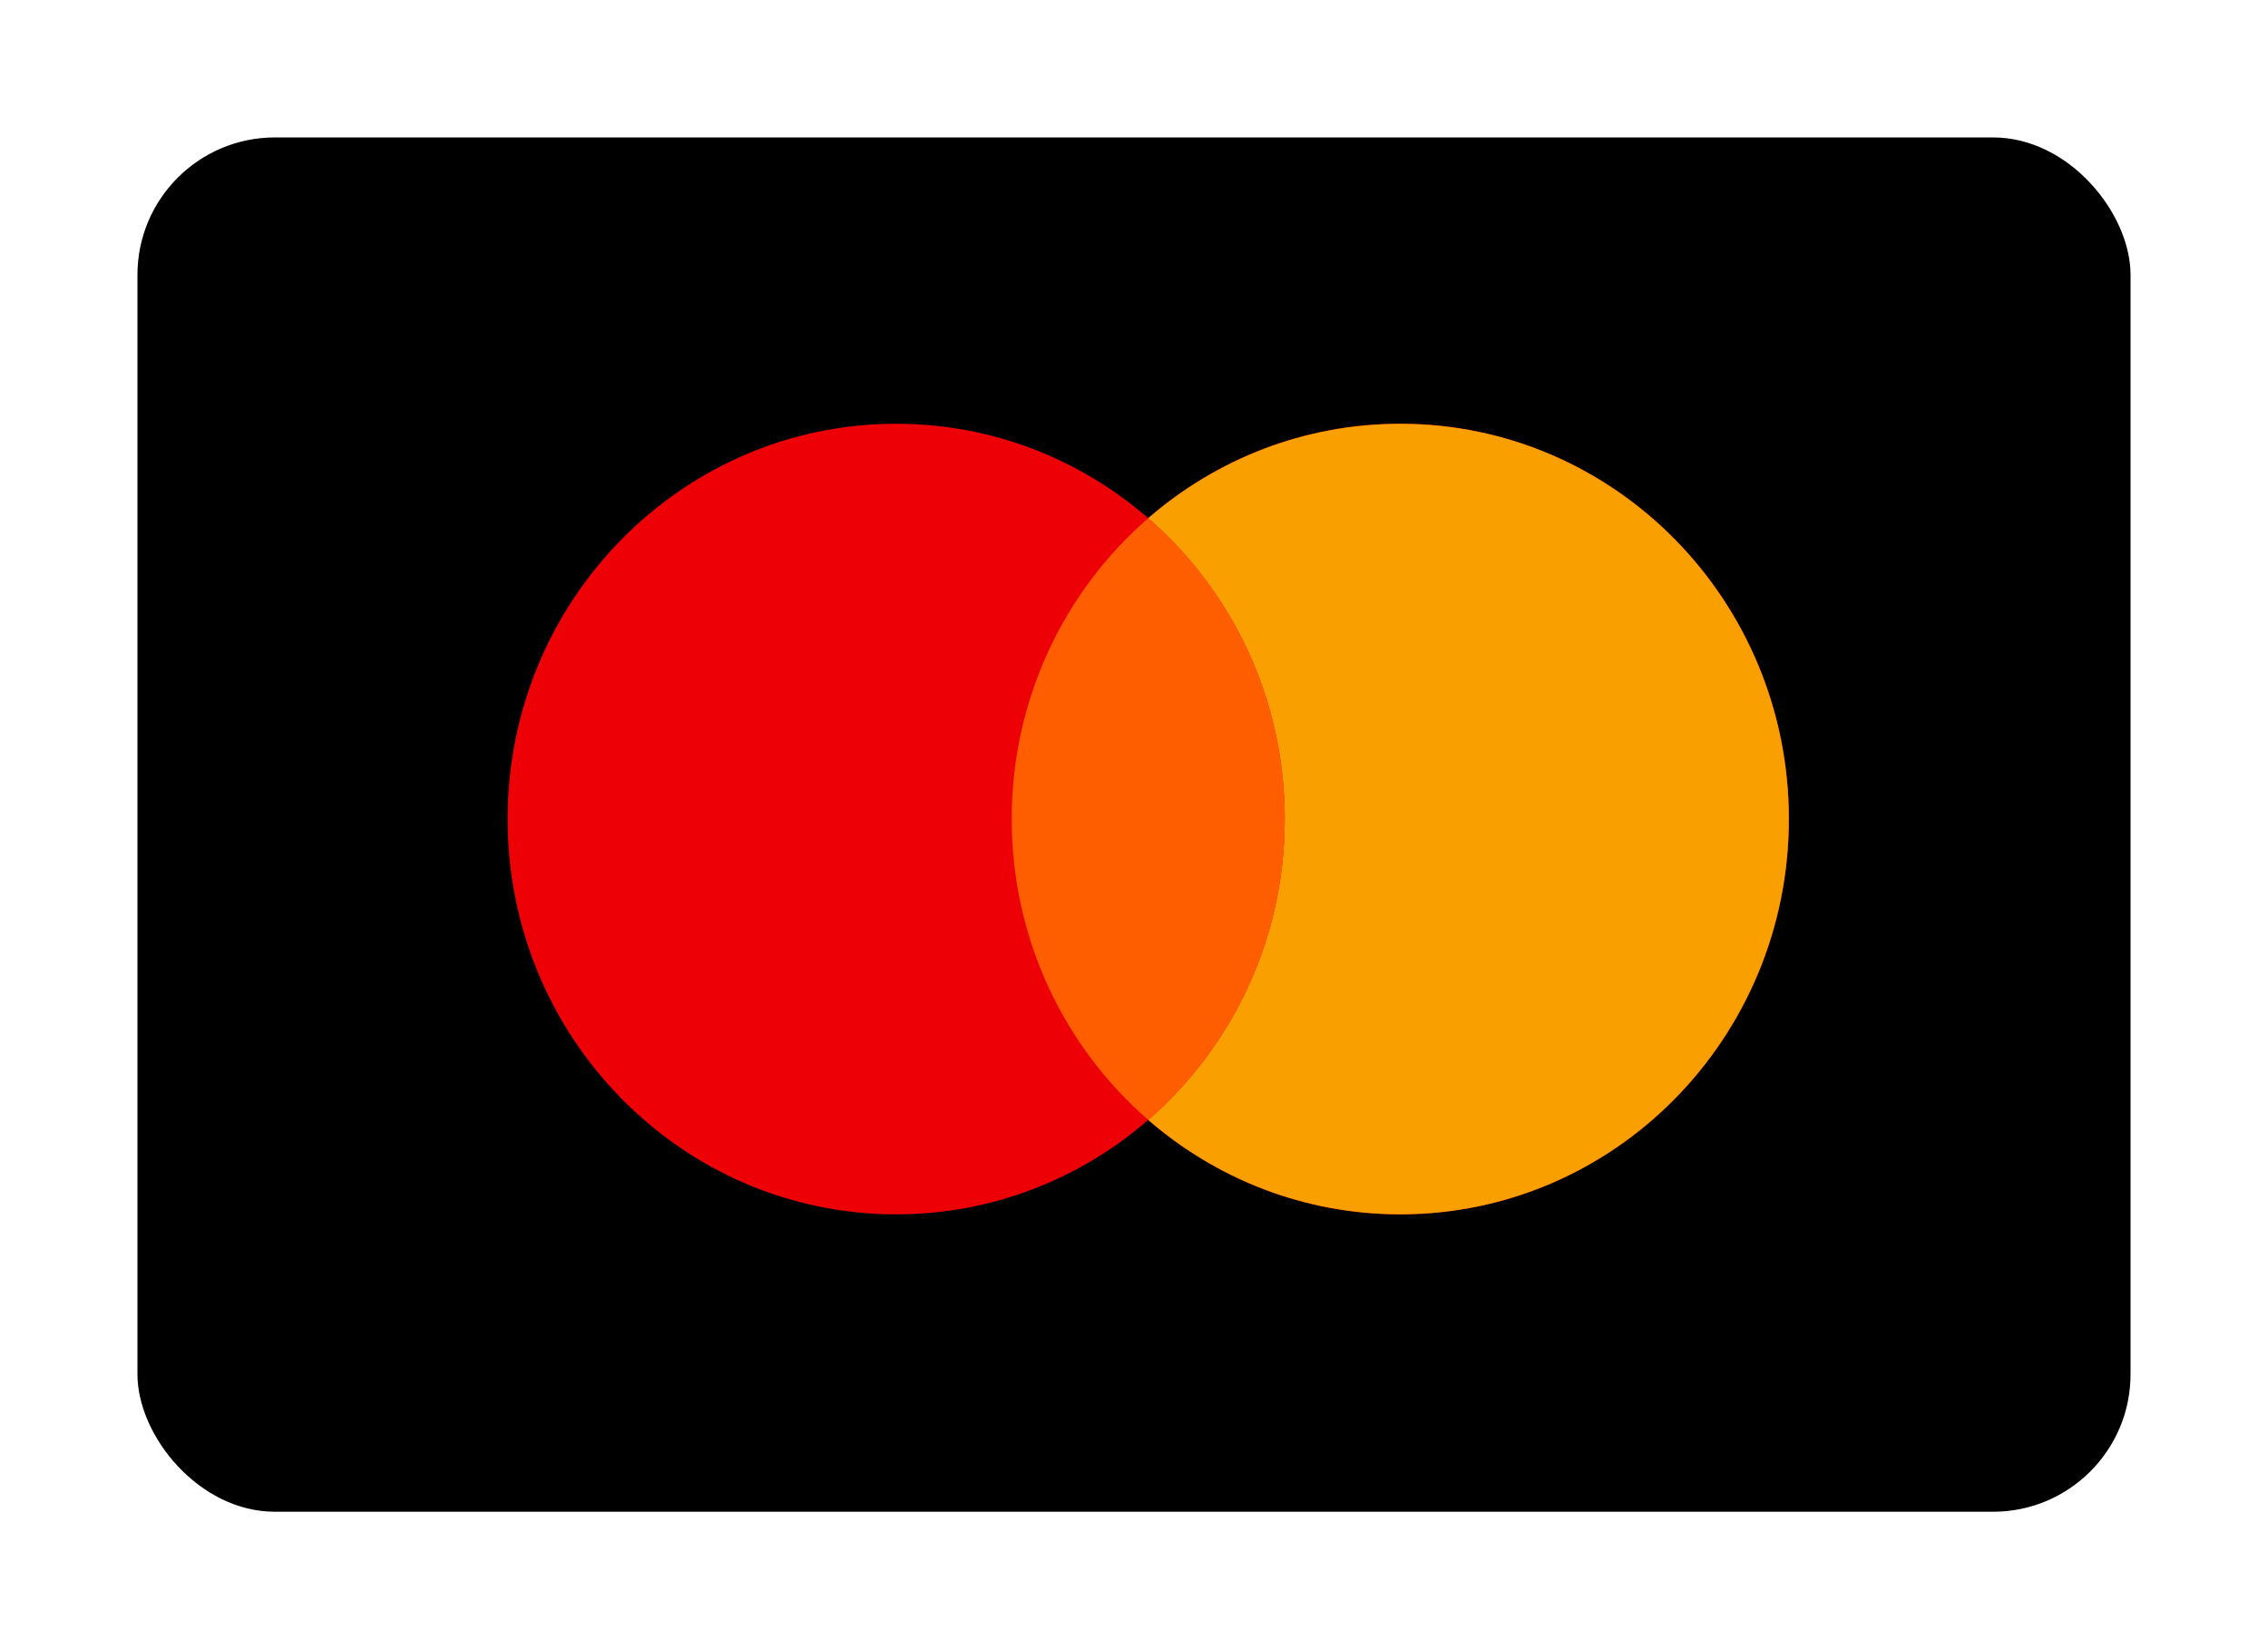 <svg width="66" height="48" viewBox="0 0 66 48" fill="none" xmlns="http://www.w3.org/2000/svg">
<g filter="url(#filter0_d_485_3725)">
<rect x="4" width="58" height="40" rx="4" fill="black"/>
<path fill-rule="evenodd" clip-rule="evenodd" d="M33.414 28.596C31.44 30.309 28.878 31.344 26.079 31.344C19.834 31.344 14.771 26.193 14.771 19.839C14.771 13.485 19.834 8.334 26.079 8.334C28.878 8.334 31.44 9.369 33.414 11.082C35.389 9.369 37.95 8.334 40.749 8.334C46.994 8.334 52.057 13.485 52.057 19.839C52.057 26.193 46.994 31.344 40.749 31.344C37.95 31.344 35.389 30.309 33.414 28.596Z" fill="#ED0006"/>
<path fill-rule="evenodd" clip-rule="evenodd" d="M33.414 28.596C35.845 26.485 37.387 23.345 37.387 19.839C37.387 16.333 35.845 13.193 33.414 11.082C35.389 9.369 37.95 8.334 40.749 8.334C46.994 8.334 52.057 13.485 52.057 19.839C52.057 26.193 46.994 31.344 40.749 31.344C37.95 31.344 35.389 30.309 33.414 28.596Z" fill="#F9A000"/>
<path fill-rule="evenodd" clip-rule="evenodd" d="M33.414 11.082C35.846 13.192 37.387 16.332 37.387 19.839C37.387 23.345 35.846 26.485 33.414 28.595C30.983 26.485 29.441 23.345 29.441 19.839C29.441 16.332 30.983 13.192 33.414 11.082Z" fill="#FF5E00"/>
</g>
<defs>
<filter id="filter0_d_485_3725" x="0" y="0" width="66" height="48" filterUnits="userSpaceOnUse" color-interpolation-filters="sRGB">
<feFlood flood-opacity="0" result="BackgroundImageFix"/>
<feColorMatrix in="SourceAlpha" type="matrix" values="0 0 0 0 0 0 0 0 0 0 0 0 0 0 0 0 0 0 127 0" result="hardAlpha"/>
<feOffset dy="4"/>
<feGaussianBlur stdDeviation="2"/>
<feComposite in2="hardAlpha" operator="out"/>
<feColorMatrix type="matrix" values="0 0 0 0 0 0 0 0 0 0 0 0 0 0 0 0 0 0 0.25 0"/>
<feBlend mode="normal" in2="BackgroundImageFix" result="effect1_dropShadow_485_3725"/>
<feBlend mode="normal" in="SourceGraphic" in2="effect1_dropShadow_485_3725" result="shape"/>
</filter>
</defs>
</svg>
